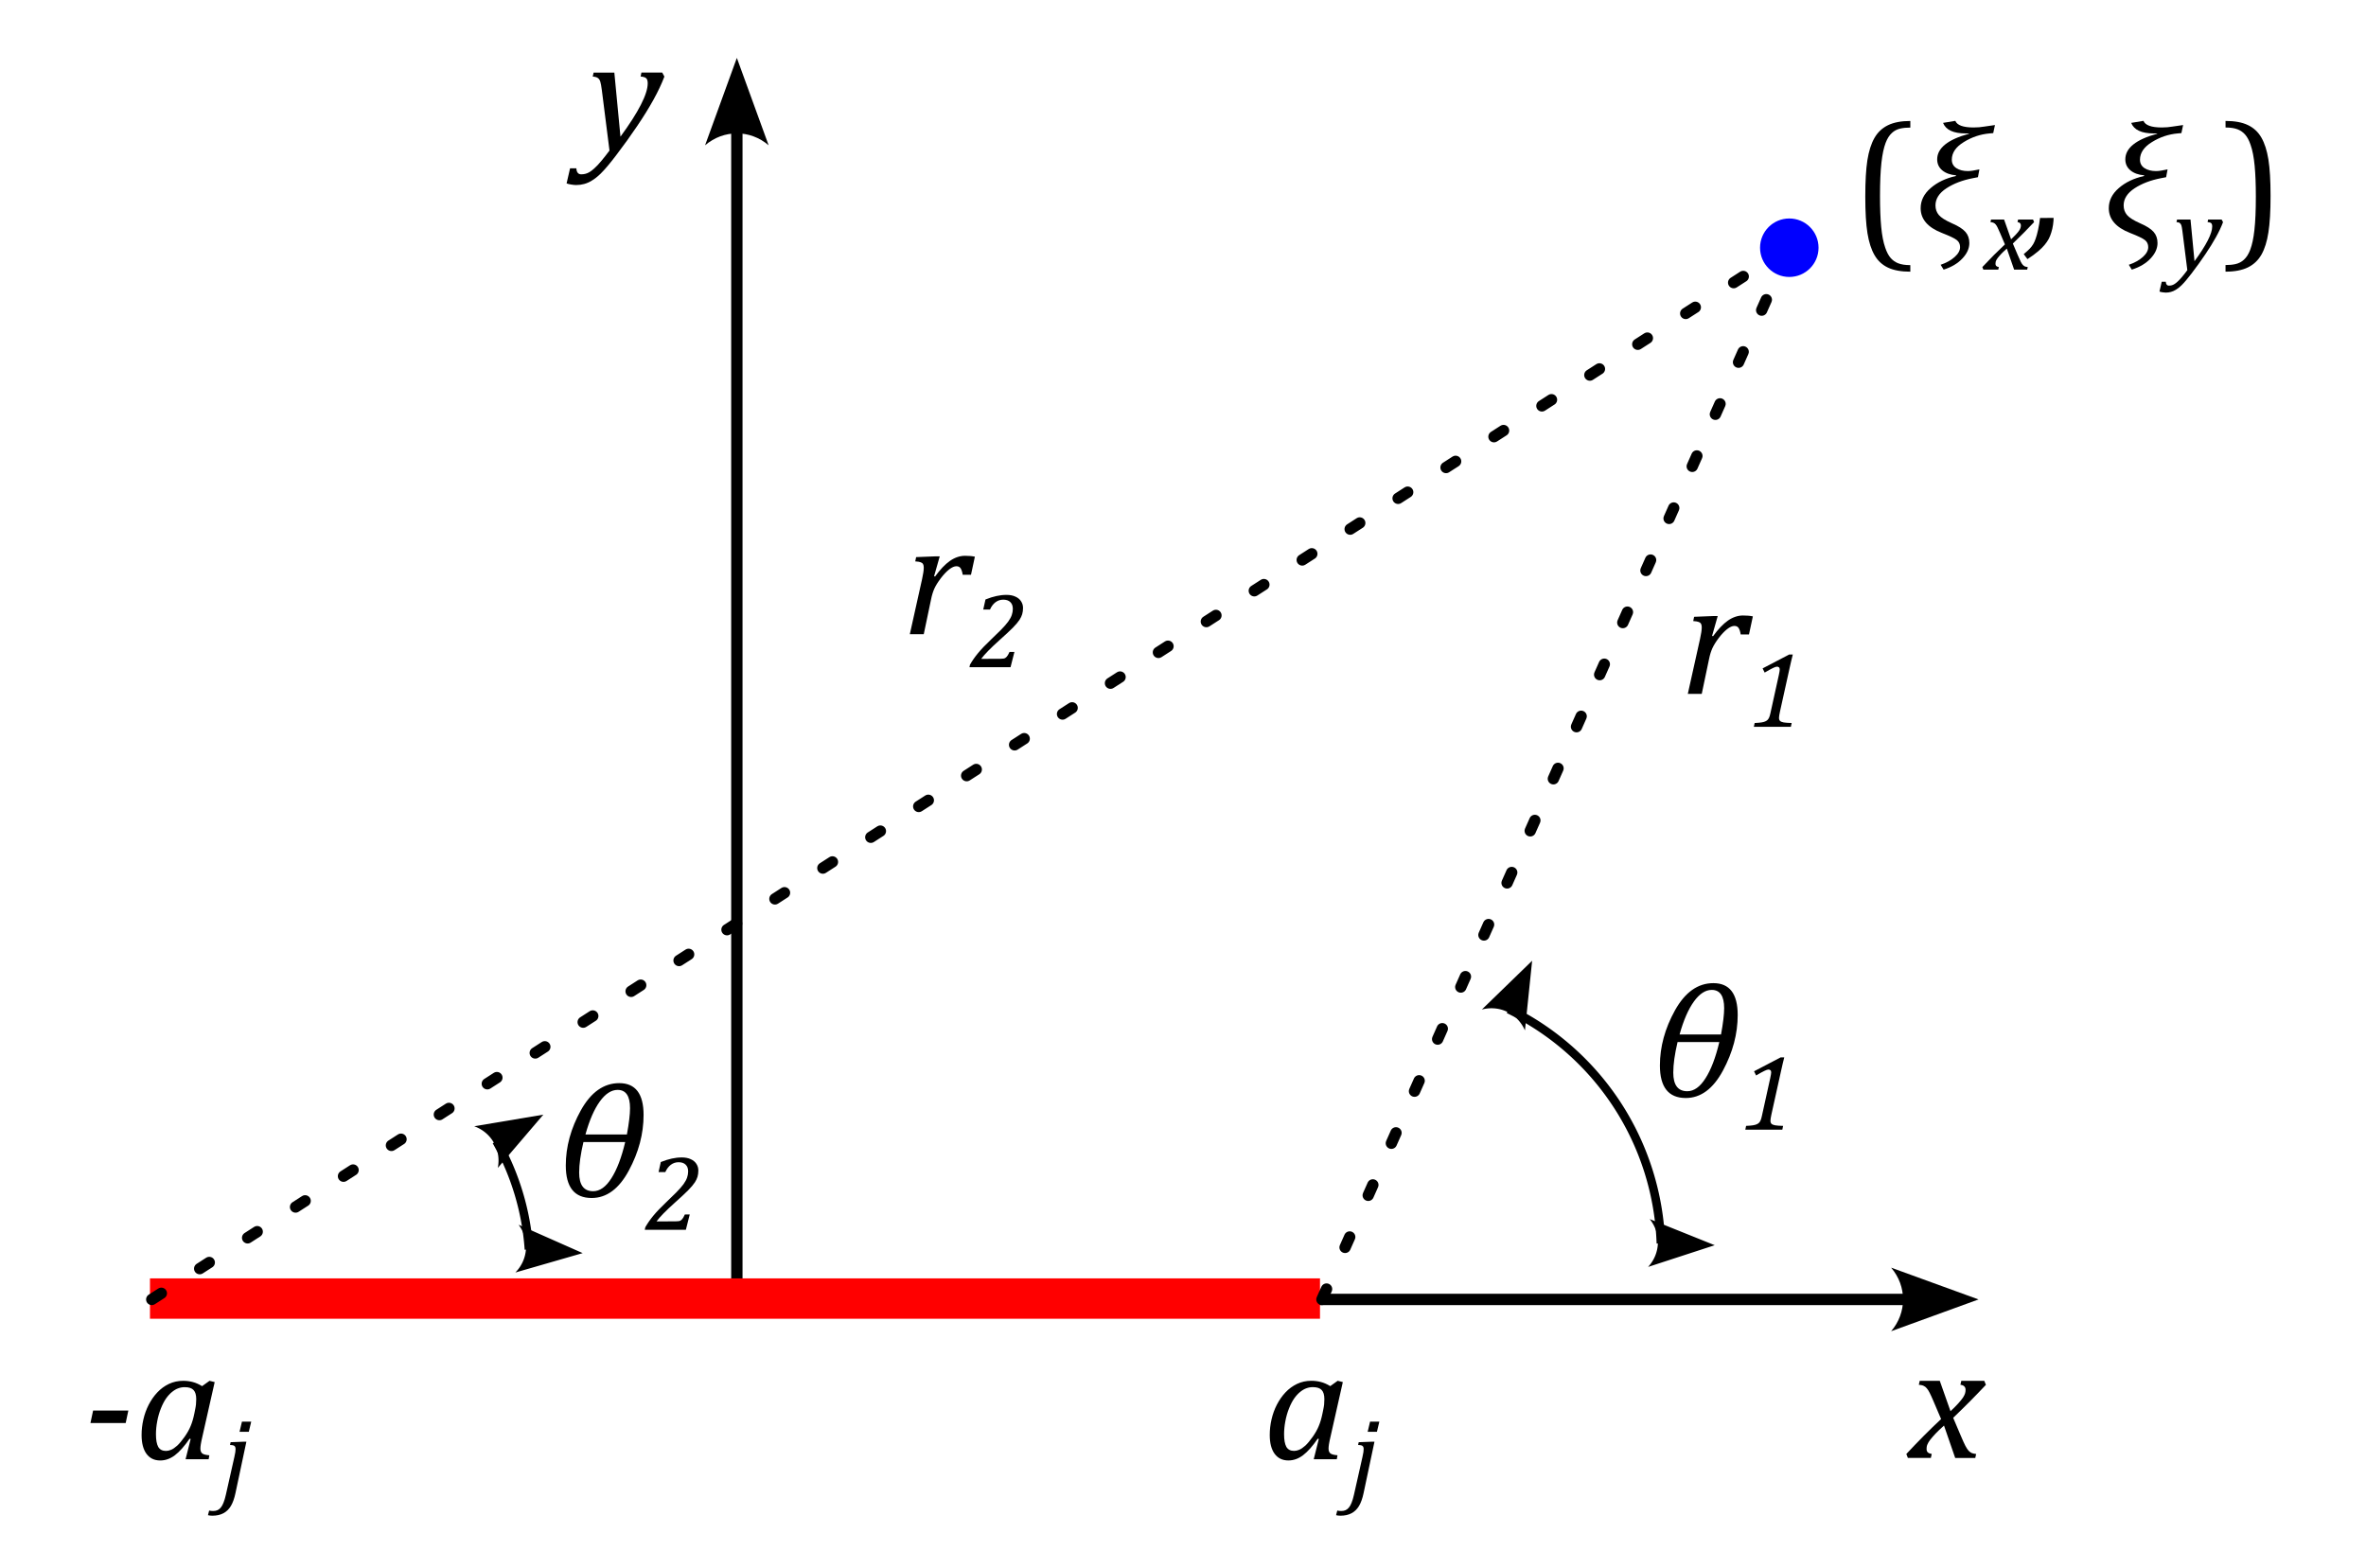 <?xml version="1.0" encoding="UTF-8" standalone="no"?>
<!-- Created with Inkscape (http://www.inkscape.org/) -->

<svg
   width="83mm"
   height="55mm"
   viewBox="0 0 83 55"
   version="1.1"
   id="svg1"
   inkscape:version="1.4 (86a8ad7, 2024-10-11)"
   sodipodi:docname="intGQ_text_to_path.svg"
   xmlns:inkscape="http://www.inkscape.org/namespaces/inkscape"
   xmlns:sodipodi="http://sodipodi.sourceforge.net/DTD/sodipodi-0.dtd"
   xmlns="http://www.w3.org/2000/svg"
   xmlns:svg="http://www.w3.org/2000/svg">
  <sodipodi:namedview
     id="namedview1"
     pagecolor="#ffffff"
     bordercolor="#000000"
     borderopacity="0.25"
     inkscape:showpageshadow="2"
     inkscape:pageopacity="0.0"
     inkscape:pagecheckerboard="0"
     inkscape:deskcolor="#d1d1d1"
     inkscape:document-units="mm"
     showgrid="true"
     inkscape:zoom="2"
     inkscape:cx="186.75"
     inkscape:cy="113.75"
     inkscape:window-width="1920"
     inkscape:window-height="974"
     inkscape:window-x="-11"
     inkscape:window-y="-11"
     inkscape:window-maximized="1"
     inkscape:current-layer="layer1"
     showguides="false">
    <inkscape:grid
       id="grid1"
       units="mm"
       originx="-83.481"
       originy="-48.67"
       spacingx="1"
       spacingy="1"
       empcolor="#0099e5"
       empopacity="0.302"
       color="#0099e5"
       opacity="0.149"
       empspacing="5"
       enabled="true"
       visible="true" />
  </sodipodi:namedview>
  <defs
     id="defs1">
    <inkscape:path-effect
       effect="bspline"
       id="path-effect24"
       is_visible="true"
       lpeversion="1.3"
       weight="33.333"
       steps="2"
       helper_size="0"
       apply_no_weight="true"
       apply_with_weight="true"
       only_selected="false"
       uniform="false" />
    <inkscape:path-effect
       effect="bspline"
       id="path-effect22"
       is_visible="true"
       lpeversion="1.3"
       weight="33.333"
       steps="2"
       helper_size="0"
       apply_no_weight="true"
       apply_with_weight="true"
       only_selected="false"
       uniform="false" />
    <inkscape:path-effect
       effect="bspline"
       id="path-effect20"
       is_visible="true"
       lpeversion="1.3"
       weight="33.333"
       steps="2"
       helper_size="0"
       apply_no_weight="true"
       apply_with_weight="true"
       only_selected="false"
       uniform="false" />
    <inkscape:path-effect
       effect="bspline"
       id="path-effect16"
       is_visible="true"
       lpeversion="1.3"
       weight="33.333"
       steps="2"
       helper_size="0"
       apply_no_weight="true"
       apply_with_weight="true"
       only_selected="false"
       uniform="false" />
    <marker
       style="overflow:visible"
       id="marker21"
       refX="0"
       refY="0"
       orient="auto-start-reverse"
       inkscape:stockid="Concave triangle arrow"
       markerWidth="1"
       markerHeight="1"
       viewBox="0 0 1 1"
       inkscape:isstock="true"
       inkscape:collect="always"
       preserveAspectRatio="xMidYMid">
      <path
         transform="scale(0.7)"
         d="M -2,-4 9,0 -2,4 c 2,-2.33 2,-5.66 0,-8 z"
         style="fill:context-stroke;fill-rule:evenodd;stroke:none"
         id="path21" />
    </marker>
    <inkscape:path-effect
       effect="bspline"
       id="path-effect19"
       is_visible="true"
       lpeversion="1.3"
       weight="33.333"
       steps="2"
       helper_size="0"
       apply_no_weight="true"
       apply_with_weight="true"
       only_selected="false"
       uniform="false" />
    <inkscape:path-effect
       effect="bspline"
       id="path-effect17"
       is_visible="true"
       lpeversion="1.3"
       weight="33.333"
       steps="2"
       helper_size="0"
       apply_no_weight="true"
       apply_with_weight="true"
       only_selected="false"
       uniform="false" />
    <inkscape:path-effect
       effect="bspline"
       id="path-effect15"
       is_visible="true"
       lpeversion="1.3"
       weight="33.333"
       steps="2"
       helper_size="0"
       apply_no_weight="true"
       apply_with_weight="true"
       only_selected="false"
       uniform="false" />
    <inkscape:path-effect
       effect="bspline"
       id="path-effect13"
       is_visible="true"
       lpeversion="1.3"
       weight="33.333"
       steps="2"
       helper_size="0"
       apply_no_weight="true"
       apply_with_weight="true"
       only_selected="false"
       uniform="false" />
    <inkscape:path-effect
       effect="bspline"
       id="path-effect6"
       is_visible="true"
       lpeversion="1.3"
       weight="33.333"
       steps="2"
       helper_size="0"
       apply_no_weight="true"
       apply_with_weight="true"
       only_selected="false"
       uniform="false" />
    <inkscape:path-effect
       effect="bspline"
       id="path-effect5"
       is_visible="true"
       lpeversion="1.3"
       weight="33.333"
       steps="2"
       helper_size="0"
       apply_no_weight="true"
       apply_with_weight="true"
       only_selected="false"
       uniform="false" />
    <inkscape:path-effect
       effect="bspline"
       id="path-effect3"
       is_visible="true"
       lpeversion="1.3"
       weight="33.333"
       steps="2"
       helper_size="0"
       apply_no_weight="true"
       apply_with_weight="true"
       only_selected="false"
       uniform="false" />
    <inkscape:path-effect
       effect="bspline"
       id="path-effect2"
       is_visible="true"
       lpeversion="1.3"
       weight="33.333"
       steps="2"
       helper_size="0"
       apply_no_weight="true"
       apply_with_weight="true"
       only_selected="false"
       uniform="false" />
    <inkscape:path-effect
       effect="bspline"
       id="path-effect1"
       is_visible="true"
       lpeversion="1.3"
       weight="33.333"
       steps="2"
       helper_size="0"
       apply_no_weight="true"
       apply_with_weight="true"
       only_selected="false"
       uniform="false" />
  </defs>
  <rect
     style="display:inline;fill:#ffffff;fill-opacity:1;stroke:none;stroke-width:0.452;stroke-linecap:butt;stroke-linejoin:round;stroke-dasharray:none;stroke-dashoffset:0;stroke-opacity:1"
     id="rect39"
     width="83"
     height="55"
     x="0"
     y="0"
     inkscape:label="background" />
  <path
     style="display:inline;fill:#005073;stroke:#000000;stroke-width:0.097;stroke-linecap:round;stroke-linejoin:round;stroke-dasharray:none;stroke-opacity:1;marker-end:url(#marker21)"
     d="m 90,60 c 3.333,0 6.667,0 10,0"
     id="path2"
     inkscape:path-effect="#path-effect2"
     inkscape:original-d="m 90.000001,59.999998 c 3.333332,0 6.666667,0 9.999999,0"
     inkscape:label="x axis"
     transform="matrix(4.105,0,0,4.105,-343.601,-200.71)" />
  <path
     style="display:inline;fill:#005073;stroke:#000000;stroke-width:0.097;stroke-linecap:round;stroke-linejoin:round;stroke-dasharray:none;stroke-opacity:1;marker-end:url(#marker21)"
     d="m 90,60 c 0,-3.333 0,-6.667 0,-10"
     id="path3"
     inkscape:path-effect="#path-effect3"
     inkscape:original-d="m 90.000001,59.999998 c 0,-3.333334 0,-6.666666 0,-10.000001"
     inkscape:label="y axis"
     transform="matrix(4.105,0,0,4.105,-343.601,-200.71)" />
  <path
     style="display:inline;fill:#005073;stroke:#ff0000;stroke-width:0.345;stroke-linecap:butt;stroke-linejoin:round;stroke-dasharray:none;stroke-opacity:1"
     d="m 85,60 c 1.667,0 3.333,0 5,0"
     id="path1"
     inkscape:path-effect="#path-effect1"
     inkscape:original-d="m 85.000001,59.999998 c 1.666666,0 3.333334,0 5,0"
     transform="matrix(8.209,0,0,-4.105,-692.504,291.86)"
     inkscape:label="element" />
  <path
     style="display:inline;fill:#0000ff;fill-opacity:1;stroke:#000000;stroke-width:0.097;stroke-linecap:round;stroke-linejoin:round;stroke-dasharray:0.097, 0.39;stroke-dashoffset:0;stroke-opacity:1"
     d="m 95,60 c 1.333,-3 2.667,-6 4,-9"
     id="path6"
     inkscape:path-effect="#path-effect6"
     inkscape:original-d="m 95.000002,59.999998 c 1.333333,-3.000002 2.666667,-6.000001 4,-9"
     transform="matrix(4.105,0,0,4.105,-343.601,-200.71)"
     inkscape:label="tr1 ref" />
  <path
     style="display:inline;fill:#0000ff;fill-opacity:1;stroke:#000000;stroke-width:0.097;stroke-linecap:round;stroke-linejoin:round;stroke-dasharray:0.097, 0.39;stroke-dashoffset:0;stroke-opacity:1"
     d="m 85,60 c 4.667,-3 9.333,-6 14,-9"
     id="path5"
     inkscape:path-effect="#path-effect5"
     inkscape:original-d="m 85.000001,59.999998 c 4.666668,-3.000002 9.333333,-6.000001 14.000001,-9"
     transform="matrix(4.105,0,0,4.105,-343.601,-200.71)"
     inkscape:label="tr2 ref" />
  <path
     id="path31"
     style="display:inline;fill:none;fill-opacity:1;stroke:#000000;stroke-width:0.3;stroke-linecap:butt;stroke-linejoin:round;stroke-dasharray:none;stroke-dashoffset:0;stroke-opacity:1;marker-start:url(#marker21);marker-end:url(#marker21)"
     inkscape:label="t1 ref"
     d="m 52.923,35.407 a 9.487,9.487 0 0 1 5.341,8.217" />
  <path
     id="path29"
     style="display:inline;fill:none;fill-opacity:1;stroke:#000000;stroke-width:0.3;stroke-linecap:butt;stroke-linejoin:round;stroke-dasharray:none;stroke-dashoffset:0;stroke-opacity:1;marker-start:url(#marker21);marker-end:url(#marker21)"
     inkscape:label="t2 ref"
     d="m 17.415,40.038 a 8.946,8.946 0 0 1 1.14,3.798" />
  <circle
     style="display:inline;fill:#0000ff;fill-opacity:1;stroke:none;stroke-width:0.124;stroke-linecap:round;stroke-linejoin:round;stroke-dasharray:none;stroke-opacity:1"
     id="path4"
     cx="62.769"
     cy="8.691"
     r="1.026"
     inkscape:label="field" />
  <g
     inkscape:groupmode="layer"
     id="layer1"
     inkscape:label="text"
     transform="translate(-83.481,-48.67)"
     style="display:inline">
    <path
       style="font-style:italic;font-size:5.792px;font-family:Cambria;-inkscape-font-specification:'Cambria Italic';stroke-width:0.41;stroke-linejoin:round"
       d="m 153.147,97.256 q -0.549,0.585 -1.148,1.157 l 0.263,0.619 q 0.105,0.249 0.167,0.368 0.062,0.116 0.113,0.17 0.051,0.051 0.102,0.076 0.051,0.023 0.161,0.037 l -0.031,0.139 h -0.704 l -0.393,-1.137 q -0.068,0.059 -0.181,0.167 -0.11,0.105 -0.215,0.226 -0.105,0.119 -0.147,0.192 -0.042,0.074 -0.057,0.127 -0.011,0.054 -0.011,0.11 0,0.074 0.04,0.116 0.042,0.042 0.141,0.059 l -0.031,0.139 h -0.806 l -0.054,-0.139 q 0.619,-0.665 1.219,-1.225 l -0.269,-0.631 q -0.082,-0.192 -0.133,-0.291 -0.051,-0.102 -0.099,-0.156 -0.045,-0.057 -0.107,-0.085 -0.059,-0.031 -0.173,-0.04 l 0.031,-0.139 h 0.704 l 0.376,1.066 q 0.139,-0.127 0.263,-0.263 0.124,-0.136 0.175,-0.215 0.051,-0.079 0.071,-0.141 0.02,-0.062 0.02,-0.13 0,-0.156 -0.181,-0.178 l 0.031,-0.139 h 0.806 z"
       id="text21-1"
       inkscape:label="x"
       aria-label="x" />
    <path
       style="font-style:italic;font-size:5.792px;font-family:Cambria;-inkscape-font-specification:'Cambria Italic';stroke-width:0.41;stroke-linejoin:round"
       d="m 104.594,51.834 q -0.028,-0.215 -0.054,-0.297 -0.025,-0.085 -0.082,-0.127 -0.057,-0.045 -0.184,-0.054 l 0.031,-0.139 h 0.727 l 0.215,2.248 q 0.956,-1.307 0.956,-1.872 0,-0.133 -0.057,-0.181 -0.057,-0.048 -0.192,-0.057 l 0.028,-0.139 h 0.73 l 0.076,0.141 q -0.15,0.393 -0.385,0.815 -0.232,0.421 -0.571,0.922 -0.337,0.501 -0.749,1.041 -0.317,0.416 -0.532,0.628 -0.167,0.161 -0.308,0.243 -0.139,0.085 -0.269,0.119 -0.133,0.037 -0.28,0.037 -0.076,0 -0.173,-0.017 -0.096,-0.014 -0.164,-0.04 l 0.122,-0.529 h 0.221 q 0.003,0.096 0.045,0.153 0.042,0.057 0.124,0.057 0.09,0 0.156,-0.02 0.065,-0.017 0.136,-0.059 0.073,-0.042 0.175,-0.136 0.105,-0.093 0.235,-0.249 0.13,-0.153 0.291,-0.37 z"
       id="text25"
       inkscape:label="y"
       aria-label="y" />
    <g
       id="text21"
       style="font-size:5.792px;font-family:'Yu Gothic';-inkscape-font-specification:'Yu Gothic';fill:none;stroke:#000000;stroke-width:0.41;stroke-linejoin:round"
       inkscape:label="t1"
       aria-label="θ1">
      <path
         style="font-style:italic;font-family:Cambria;-inkscape-font-specification:'Cambria Italic';fill:#000000;stroke:none"
         d="m 142.619,87.193 q -0.908,0 -0.908,-1.14 0,-0.984 0.529,-1.937 0.532,-0.953 1.346,-0.953 0.854,0 0.854,1.117 0,0.99 -0.518,1.951 -0.518,0.962 -1.304,0.962 z m -0.218,-2.229 h 1.454 q 0.11,-0.6 0.11,-0.922 0,-0.642 -0.436,-0.642 -0.331,0 -0.625,0.407 -0.294,0.407 -0.503,1.157 z m -0.071,0.266 q -0.15,0.636 -0.15,1.072 0,0.653 0.492,0.653 0.351,0 0.639,-0.455 0.291,-0.455 0.484,-1.27 z m 1.157,-2.101 z"
         id="path7" />
      <path
         style="font-style:italic;font-size:3.765px;font-family:Cambria;-inkscape-font-specification:'Cambria Italic';baseline-shift:sub;fill:#000000;stroke:none"
         d="m 145.622,87.775 q -0.033,0.151 -0.033,0.215 0,0.074 0.039,0.11 0.039,0.035 0.127,0.051 0.09,0.015 0.278,0.02 l -0.028,0.134 h -1.298 l 0.028,-0.134 q 0.154,-0.007 0.237,-0.02 0.083,-0.013 0.132,-0.035 0.051,-0.022 0.083,-0.053 0.031,-0.031 0.055,-0.083 0.024,-0.051 0.046,-0.154 l 0.294,-1.333 q 0.017,-0.077 0.024,-0.123 0.009,-0.046 0.009,-0.075 0,-0.055 -0.028,-0.077 -0.028,-0.024 -0.066,-0.024 -0.048,0 -0.145,0.048 -0.097,0.046 -0.29,0.16 l -0.072,-0.147 0.932,-0.487 h 0.127 l -0.053,0.215 q -0.029,0.118 -0.062,0.274 z"
         id="path8" />
    </g>
    <g
       id="text21-8"
       style="font-size:5.792px;font-family:'Yu Gothic';-inkscape-font-specification:'Yu Gothic';fill:none;stroke:#000000;stroke-width:0.41;stroke-linejoin:round"
       inkscape:label="t2"
       aria-label="θ2">
      <path
         style="font-style:italic;font-family:Cambria;-inkscape-font-specification:'Cambria Italic';fill:#000000;stroke:none"
         d="m 104.237,90.701 q -0.908,0 -0.908,-1.14 0,-0.984 0.529,-1.937 0.532,-0.953 1.346,-0.953 0.854,0 0.854,1.117 0,0.99 -0.518,1.951 -0.518,0.962 -1.304,0.962 z m -0.218,-2.229 h 1.454 q 0.11,-0.6 0.11,-0.922 0,-0.642 -0.436,-0.642 -0.331,0 -0.625,0.407 -0.294,0.407 -0.503,1.157 z m -0.071,0.266 q -0.15,0.636 -0.15,1.072 0,0.653 0.492,0.653 0.351,0 0.639,-0.455 0.291,-0.455 0.484,-1.27 z m 1.157,-2.101 z"
         id="path9" />
      <path
         style="font-style:italic;font-size:3.765px;font-family:Cambria;-inkscape-font-specification:'Cambria Italic';baseline-shift:sub;fill:#000000;stroke:none"
         d="m 107.188,91.52 q 0.068,0 0.105,-0.007 0.039,-0.007 0.062,-0.02 0.024,-0.015 0.05,-0.042 0.026,-0.028 0.046,-0.064 0.022,-0.037 0.055,-0.108 h 0.171 l -0.136,0.537 h -1.441 l 0.018,-0.088 q 0.107,-0.191 0.278,-0.401 0.173,-0.21 0.467,-0.489 0.246,-0.233 0.34,-0.331 0.167,-0.169 0.256,-0.292 0.088,-0.123 0.125,-0.23 0.037,-0.107 0.037,-0.217 0,-0.154 -0.088,-0.237 -0.086,-0.085 -0.248,-0.085 -0.151,0 -0.272,0.09 -0.119,0.09 -0.193,0.256 h -0.237 l 0.079,-0.353 q 0.208,-0.083 0.384,-0.121 0.178,-0.04 0.355,-0.04 0.18,0 0.311,0.061 0.132,0.059 0.199,0.165 0.068,0.105 0.068,0.232 0,0.119 -0.029,0.219 -0.029,0.097 -0.092,0.195 -0.077,0.118 -0.237,0.281 -0.143,0.145 -0.472,0.439 -0.46,0.412 -0.638,0.653 z"
         id="path10" />
    </g>
    <g
       id="text27"
       style="font-size:5.792px;font-family:'Yu Gothic';-inkscape-font-specification:'Yu Gothic';fill:none;stroke:#000000;stroke-width:0.41;stroke-linejoin:round"
       inkscape:label="r2"
       aria-label="r2">
      <path
         style="font-style:italic;font-family:Cambria;-inkscape-font-specification:'Cambria Italic';fill:#000000;stroke:none"
         d="m 116.277,68.19 h 0.17 l -0.198,0.696 0.034,0.011 q 0.269,-0.371 0.523,-0.549 0.257,-0.178 0.529,-0.178 0.206,0 0.345,0.031 l -0.136,0.634 h -0.291 q -0.023,-0.147 -0.071,-0.223 -0.048,-0.076 -0.15,-0.076 -0.11,0 -0.255,0.113 -0.144,0.113 -0.294,0.311 -0.15,0.198 -0.226,0.365 -0.073,0.167 -0.113,0.37 l -0.257,1.225 h -0.489 l 0.43,-1.932 q 0.059,-0.266 0.059,-0.404 0,-0.079 -0.025,-0.122 -0.025,-0.045 -0.082,-0.065 -0.057,-0.023 -0.192,-0.031 l 0.031,-0.15 z"
         id="path11" />
      <path
         style="font-style:italic;font-size:3.765px;font-family:Cambria;-inkscape-font-specification:'Cambria Italic';baseline-shift:sub;fill:#000000;stroke:none"
         d="m 118.578,71.783 q 0.068,0 0.105,-0.007 0.039,-0.007 0.062,-0.02 0.024,-0.015 0.05,-0.042 0.026,-0.028 0.046,-0.064 0.022,-0.037 0.055,-0.108 h 0.171 l -0.136,0.537 h -1.441 l 0.018,-0.088 q 0.107,-0.191 0.278,-0.401 0.173,-0.21 0.467,-0.489 0.246,-0.233 0.34,-0.331 0.167,-0.169 0.256,-0.292 0.088,-0.123 0.125,-0.23 0.037,-0.107 0.037,-0.217 0,-0.154 -0.088,-0.237 -0.086,-0.085 -0.248,-0.085 -0.151,0 -0.272,0.09 -0.119,0.09 -0.193,0.256 h -0.237 l 0.079,-0.353 q 0.208,-0.083 0.384,-0.121 0.178,-0.04 0.355,-0.04 0.18,0 0.311,0.061 0.132,0.059 0.199,0.165 0.068,0.105 0.068,0.232 0,0.119 -0.029,0.219 -0.029,0.097 -0.092,0.195 -0.077,0.118 -0.237,0.281 -0.143,0.145 -0.472,0.439 -0.46,0.412 -0.638,0.653 z"
         id="path12" />
    </g>
    <g
       id="text29"
       style="font-size:5.792px;font-family:'Yu Gothic';-inkscape-font-specification:'Yu Gothic';fill:none;stroke:#000000;stroke-width:0.41;stroke-linejoin:round"
       inkscape:label="r1"
       aria-label="r1">
      <path
         style="font-style:italic;font-family:Cambria;-inkscape-font-specification:'Cambria Italic';fill:#000000;stroke:none"
         d="m 143.569,70.284 h 0.17 l -0.198,0.696 0.034,0.011 q 0.269,-0.37 0.523,-0.549 0.257,-0.178 0.529,-0.178 0.206,0 0.345,0.031 l -0.136,0.634 h -0.291 q -0.023,-0.147 -0.071,-0.223 -0.048,-0.076 -0.15,-0.076 -0.11,0 -0.255,0.113 -0.144,0.113 -0.294,0.311 -0.15,0.198 -0.226,0.365 -0.073,0.167 -0.113,0.37 l -0.257,1.225 h -0.489 l 0.43,-1.932 q 0.059,-0.266 0.059,-0.404 0,-0.079 -0.025,-0.122 -0.025,-0.045 -0.082,-0.065 -0.057,-0.023 -0.192,-0.031 l 0.031,-0.15 z"
         id="path13" />
      <path
         style="font-style:italic;font-size:3.765px;font-family:Cambria;-inkscape-font-specification:'Cambria Italic';baseline-shift:sub;fill:#000000;stroke:none"
         d="m 145.922,73.64 q -0.033,0.151 -0.033,0.215 0,0.074 0.039,0.11 0.039,0.035 0.127,0.051 0.09,0.015 0.278,0.02 l -0.028,0.134 h -1.298 l 0.028,-0.134 q 0.154,-0.007 0.237,-0.02 0.083,-0.013 0.132,-0.035 0.051,-0.022 0.083,-0.053 0.031,-0.031 0.055,-0.083 0.024,-0.051 0.046,-0.154 l 0.294,-1.333 q 0.017,-0.077 0.024,-0.123 0.009,-0.046 0.009,-0.075 0,-0.055 -0.028,-0.077 -0.028,-0.024 -0.066,-0.024 -0.048,0 -0.145,0.048 -0.097,0.046 -0.29,0.16 l -0.072,-0.147 0.932,-0.487 h 0.127 l -0.053,0.215 q -0.029,0.118 -0.062,0.274 z"
         id="path14" />
    </g>
    <g
       id="text31"
       style="font-size:5.792px;font-family:'Yu Gothic';-inkscape-font-specification:'Yu Gothic';fill:none;stroke:#000000;stroke-width:0.41;stroke-linejoin:round"
       inkscape:label="xi"
       aria-label="(ξx, ξy)">
      <path
         style="font-family:Cambria;-inkscape-font-specification:Cambria;fill:#000000;stroke:none"
         d="m 150.496,58.202 q -0.481,0 -0.786,-0.144 -0.303,-0.144 -0.472,-0.441 -0.17,-0.294 -0.246,-0.766 -0.076,-0.472 -0.076,-1.281 0,-0.803 0.073,-1.278 0.076,-0.478 0.246,-0.778 0.17,-0.3 0.475,-0.45 0.305,-0.15 0.786,-0.15 v 0.232 q -0.198,0 -0.351,0.034 -0.173,0.04 -0.294,0.153 -0.136,0.124 -0.221,0.348 -0.099,0.26 -0.147,0.69 -0.051,0.455 -0.051,1.177 0,0.636 0.042,1.083 0.042,0.444 0.141,0.727 0.079,0.238 0.198,0.371 0.105,0.116 0.249,0.175 0.167,0.068 0.433,0.068 z"
         id="path15" />
      <path
         style="font-style:italic;font-family:Cambria;-inkscape-font-specification:'Cambria Italic';fill:#000000;stroke:none"
         d="m 153.404,53.34 -0.127,0.011 q -0.484,0.042 -0.905,0.303 -0.421,0.257 -0.421,0.619 0,0.192 0.161,0.297 0.161,0.102 0.399,0.102 0.093,0 0.187,-0.017 l 0.221,-0.042 -0.051,0.274 -0.175,0.034 q -0.549,0.105 -0.933,0.356 -0.382,0.252 -0.382,0.6 0,0.198 0.119,0.337 0.119,0.139 0.455,0.288 0.342,0.147 0.478,0.305 0.136,0.156 0.136,0.39 0,0.283 -0.243,0.54 -0.24,0.26 -0.659,0.393 l -0.105,-0.17 q 0.305,-0.105 0.492,-0.274 0.19,-0.17 0.19,-0.345 0,-0.158 -0.116,-0.249 -0.113,-0.09 -0.52,-0.249 -0.747,-0.291 -0.747,-0.868 0,-0.402 0.348,-0.704 0.348,-0.305 0.891,-0.427 v -0.023 q -0.3,-0.025 -0.481,-0.175 -0.178,-0.15 -0.178,-0.385 0,-0.594 1.117,-0.899 v -0.011 h -0.119 q -0.645,0 -0.792,-0.37 l 0.43,-0.071 q 0.096,0.232 0.642,0.232 0.201,0 0.376,-0.031 0.173,-0.028 0.373,-0.054 z"
         id="path16" />
      <path
         style="font-style:italic;font-size:3.765px;font-family:Cambria;-inkscape-font-specification:'Cambria Italic';baseline-shift:sub;fill:#000000;stroke:none"
         d="m 154.838,56.462 q -0.357,0.381 -0.746,0.752 l 0.171,0.403 q 0.068,0.162 0.108,0.239 0.04,0.075 0.073,0.11 0.033,0.033 0.066,0.05 0.033,0.015 0.105,0.024 l -0.02,0.09 h -0.458 l -0.256,-0.739 q -0.044,0.039 -0.118,0.108 -0.072,0.068 -0.14,0.147 -0.068,0.077 -0.096,0.125 -0.028,0.048 -0.037,0.083 -0.007,0.035 -0.007,0.072 0,0.048 0.026,0.075 0.028,0.028 0.092,0.039 l -0.02,0.09 h -0.524 l -0.035,-0.09 q 0.403,-0.432 0.792,-0.796 l -0.175,-0.41 q -0.053,-0.125 -0.086,-0.189 -0.033,-0.066 -0.064,-0.101 -0.029,-0.037 -0.07,-0.055 -0.039,-0.02 -0.112,-0.026 l 0.02,-0.09 h 0.458 l 0.245,0.693 q 0.09,-0.083 0.171,-0.171 0.081,-0.088 0.114,-0.14 0.033,-0.051 0.046,-0.092 0.013,-0.04 0.013,-0.085 0,-0.101 -0.118,-0.116 l 0.02,-0.09 h 0.524 z"
         id="path17" />
      <path
         style="font-style:italic;font-family:Cambria;-inkscape-font-specification:'Cambria Italic';fill:#000000;stroke:none"
         d="m 155.522,56.315 q 0,0.102 -0.02,0.243 -0.02,0.141 -0.062,0.272 -0.04,0.13 -0.093,0.229 -0.054,0.099 -0.141,0.204 -0.085,0.105 -0.229,0.226 -0.144,0.124 -0.373,0.272 l -0.13,-0.175 q 0.136,-0.113 0.212,-0.192 0.073,-0.079 0.122,-0.161 0.048,-0.082 0.085,-0.192 0.04,-0.107 0.085,-0.311 0.045,-0.204 0.068,-0.413 z m 4.483,-2.975 -0.127,0.011 q -0.484,0.042 -0.905,0.303 -0.421,0.257 -0.421,0.619 0,0.192 0.161,0.297 0.161,0.102 0.399,0.102 0.093,0 0.187,-0.017 l 0.221,-0.042 -0.051,0.274 -0.175,0.034 q -0.549,0.105 -0.933,0.356 -0.382,0.252 -0.382,0.6 0,0.198 0.119,0.337 0.119,0.139 0.455,0.288 0.342,0.147 0.478,0.305 0.136,0.156 0.136,0.39 0,0.283 -0.243,0.54 -0.24,0.26 -0.659,0.393 l -0.105,-0.17 q 0.305,-0.105 0.492,-0.274 0.189,-0.17 0.189,-0.345 0,-0.158 -0.116,-0.249 -0.113,-0.09 -0.52,-0.249 -0.747,-0.291 -0.747,-0.868 0,-0.402 0.348,-0.704 0.348,-0.305 0.891,-0.427 v -0.023 q -0.3,-0.025 -0.481,-0.175 -0.178,-0.15 -0.178,-0.385 0,-0.594 1.117,-0.899 v -0.011 h -0.119 q -0.645,0 -0.792,-0.37 l 0.43,-0.071 q 0.096,0.232 0.642,0.232 0.201,0 0.376,-0.031 0.173,-0.028 0.373,-0.054 z"
         id="path18" />
      <path
         style="font-style:italic;font-size:3.765px;font-family:Cambria;-inkscape-font-specification:'Cambria Italic';baseline-shift:sub;fill:#000000;stroke:none"
         d="m 160.04,56.773 q -0.018,-0.14 -0.035,-0.193 -0.017,-0.055 -0.053,-0.083 -0.037,-0.029 -0.119,-0.035 l 0.02,-0.09 h 0.472 l 0.14,1.462 q 0.621,-0.849 0.621,-1.217 0,-0.086 -0.037,-0.118 -0.037,-0.031 -0.125,-0.037 l 0.018,-0.09 h 0.474 l 0.05,0.092 q -0.097,0.256 -0.25,0.529 -0.151,0.274 -0.371,0.599 -0.219,0.325 -0.487,0.677 -0.206,0.27 -0.346,0.408 -0.108,0.105 -0.2,0.158 -0.09,0.055 -0.175,0.077 -0.086,0.024 -0.182,0.024 -0.05,0 -0.112,-0.011 -0.062,-0.009 -0.107,-0.026 l 0.079,-0.344 h 0.143 q 0.002,0.062 0.029,0.099 0.028,0.037 0.081,0.037 0.059,0 0.101,-0.013 0.042,-0.011 0.088,-0.039 0.048,-0.028 0.114,-0.088 0.068,-0.061 0.153,-0.162 0.085,-0.099 0.189,-0.241 z"
         id="path19" />
      <path
         style="font-family:Cambria;-inkscape-font-specification:Cambria;fill:#000000;stroke:none"
         d="m 161.553,52.913 q 0.481,0 0.783,0.144 0.305,0.144 0.475,0.441 0.17,0.294 0.246,0.766 0.076,0.472 0.076,1.281 0,0.803 -0.076,1.281 -0.073,0.475 -0.243,0.775 -0.17,0.3 -0.475,0.45 -0.305,0.15 -0.786,0.15 v -0.232 q 0.198,0 0.351,-0.034 0.173,-0.04 0.294,-0.153 0.136,-0.124 0.221,-0.348 0.099,-0.26 0.147,-0.69 0.051,-0.455 0.051,-1.177 0,-0.636 -0.042,-1.08 -0.042,-0.447 -0.141,-0.73 -0.079,-0.238 -0.198,-0.371 -0.105,-0.116 -0.249,-0.175 -0.167,-0.068 -0.433,-0.068 z"
         id="path20" />
    </g>
    <g
       id="text37"
       style="font-size:5.792px;font-family:'Yu Gothic';-inkscape-font-specification:'Yu Gothic';fill:none;stroke:#000000;stroke-width:0.41;stroke-linejoin:round"
       inkscape:label="-a"
       aria-label="-aj">
      <path
         style="font-style:italic;font-family:Cambria;-inkscape-font-specification:'Cambria Italic';fill:#000000;stroke:none"
         d="m 87.89,98.597 h -1.236 l 0.093,-0.438 h 1.236 z m 2.681,-1.295 0.26,-0.187 0.181,0.045 -0.433,1.92 q -0.04,0.17 -0.054,0.263 -0.014,0.09 -0.014,0.15 0,0.116 0.065,0.17 0.065,0.051 0.249,0.065 l -0.025,0.139 h -0.809 l 0.178,-0.71 -0.037,-0.011 q -0.272,0.396 -0.515,0.58 -0.243,0.184 -0.515,0.184 -0.311,0 -0.484,-0.235 -0.17,-0.235 -0.17,-0.659 0,-0.272 0.062,-0.543 0.062,-0.274 0.187,-0.518 0.127,-0.246 0.303,-0.433 0.175,-0.187 0.404,-0.297 0.232,-0.11 0.503,-0.11 0.175,0 0.334,0.042 0.158,0.04 0.328,0.144 z m -0.249,0.843 q 0.025,-0.116 0.034,-0.201 0.009,-0.085 0.009,-0.184 0,-0.221 -0.093,-0.32 -0.093,-0.102 -0.311,-0.102 -0.119,0 -0.226,0.04 -0.107,0.037 -0.218,0.127 -0.11,0.088 -0.212,0.232 -0.099,0.144 -0.181,0.351 -0.082,0.206 -0.127,0.444 -0.045,0.235 -0.045,0.458 0,0.294 0.079,0.441 0.082,0.144 0.272,0.144 0.088,0 0.181,-0.04 0.096,-0.04 0.212,-0.144 0.116,-0.107 0.263,-0.314 0.133,-0.189 0.209,-0.373 0.079,-0.187 0.13,-0.438 z"
         id="path22" />
      <path
         style="font-style:italic;font-size:3.765px;font-family:Cambria;-inkscape-font-specification:'Cambria Italic';baseline-shift:sub;fill:#000000;stroke:none"
         d="m 92.294,98.547 -0.085,0.357 h -0.325 l 0.085,-0.357 z m -0.553,2.509 q -0.059,0.279 -0.16,0.449 -0.101,0.171 -0.263,0.256 -0.162,0.086 -0.386,0.086 -0.092,0 -0.156,-0.018 l 0.042,-0.162 q 0.029,0.009 0.066,0.011 0.035,0.004 0.074,0.004 0.088,0 0.151,-0.028 0.061,-0.026 0.114,-0.088 0.053,-0.061 0.097,-0.171 0.046,-0.11 0.085,-0.285 l 0.298,-1.324 q 0.024,-0.103 0.033,-0.167 0.009,-0.064 0.009,-0.108 0,-0.053 -0.017,-0.083 -0.015,-0.029 -0.051,-0.044 -0.037,-0.015 -0.127,-0.018 l 0.02,-0.097 0.449,-0.017 h 0.105 z"
         id="path23" />
    </g>
    <g
       id="text39"
       style="font-size:5.792px;font-family:'Yu Gothic';-inkscape-font-specification:'Yu Gothic';fill:none;stroke:#000000;stroke-width:0.41;stroke-linejoin:round"
       inkscape:label="a"
       aria-label="aj">
      <path
         style="font-style:italic;font-family:Cambria;-inkscape-font-specification:'Cambria Italic';fill:#000000;stroke:none"
         d="m 130.147,97.301 0.26,-0.187 0.181,0.045 -0.433,1.92 q -0.04,0.17 -0.054,0.263 -0.014,0.09 -0.014,0.15 0,0.116 0.065,0.17 0.065,0.051 0.249,0.065 l -0.025,0.139 h -0.809 l 0.178,-0.71 -0.037,-0.011 q -0.272,0.396 -0.515,0.58 -0.243,0.184 -0.515,0.184 -0.311,0 -0.484,-0.235 -0.17,-0.235 -0.17,-0.659 0,-0.272 0.062,-0.543 0.062,-0.274 0.187,-0.518 0.127,-0.246 0.303,-0.433 0.175,-0.187 0.404,-0.297 0.232,-0.11 0.503,-0.11 0.175,0 0.334,0.042 0.158,0.04 0.328,0.144 z m -0.249,0.843 q 0.025,-0.116 0.034,-0.201 0.008,-0.085 0.008,-0.184 0,-0.221 -0.093,-0.32 -0.093,-0.102 -0.311,-0.102 -0.119,0 -0.226,0.04 -0.107,0.037 -0.218,0.127 -0.11,0.088 -0.212,0.232 -0.099,0.144 -0.181,0.351 -0.082,0.206 -0.127,0.444 -0.045,0.235 -0.045,0.458 0,0.294 0.079,0.441 0.082,0.144 0.272,0.144 0.088,0 0.181,-0.04 0.096,-0.04 0.212,-0.144 0.116,-0.107 0.263,-0.314 0.133,-0.189 0.209,-0.373 0.079,-0.187 0.13,-0.438 z"
         id="path24" />
      <path
         style="font-style:italic;font-size:3.765px;font-family:Cambria;-inkscape-font-specification:'Cambria Italic';baseline-shift:sub;fill:#000000;stroke:none"
         d="m 131.869,98.547 -0.085,0.357 h -0.325 l 0.085,-0.357 z m -0.553,2.509 q -0.059,0.279 -0.16,0.449 -0.101,0.171 -0.263,0.256 -0.162,0.086 -0.386,0.086 -0.092,0 -0.156,-0.018 l 0.042,-0.162 q 0.029,0.009 0.066,0.011 0.035,0.004 0.073,0.004 0.088,0 0.151,-0.028 0.061,-0.026 0.114,-0.088 0.053,-0.061 0.097,-0.171 0.046,-0.11 0.085,-0.285 l 0.298,-1.324 q 0.024,-0.103 0.033,-0.167 0.009,-0.064 0.009,-0.108 0,-0.053 -0.017,-0.083 -0.015,-0.029 -0.051,-0.044 -0.037,-0.015 -0.127,-0.018 l 0.02,-0.097 0.449,-0.017 h 0.105 z"
         id="path25" />
    </g>
  </g>
</svg>
